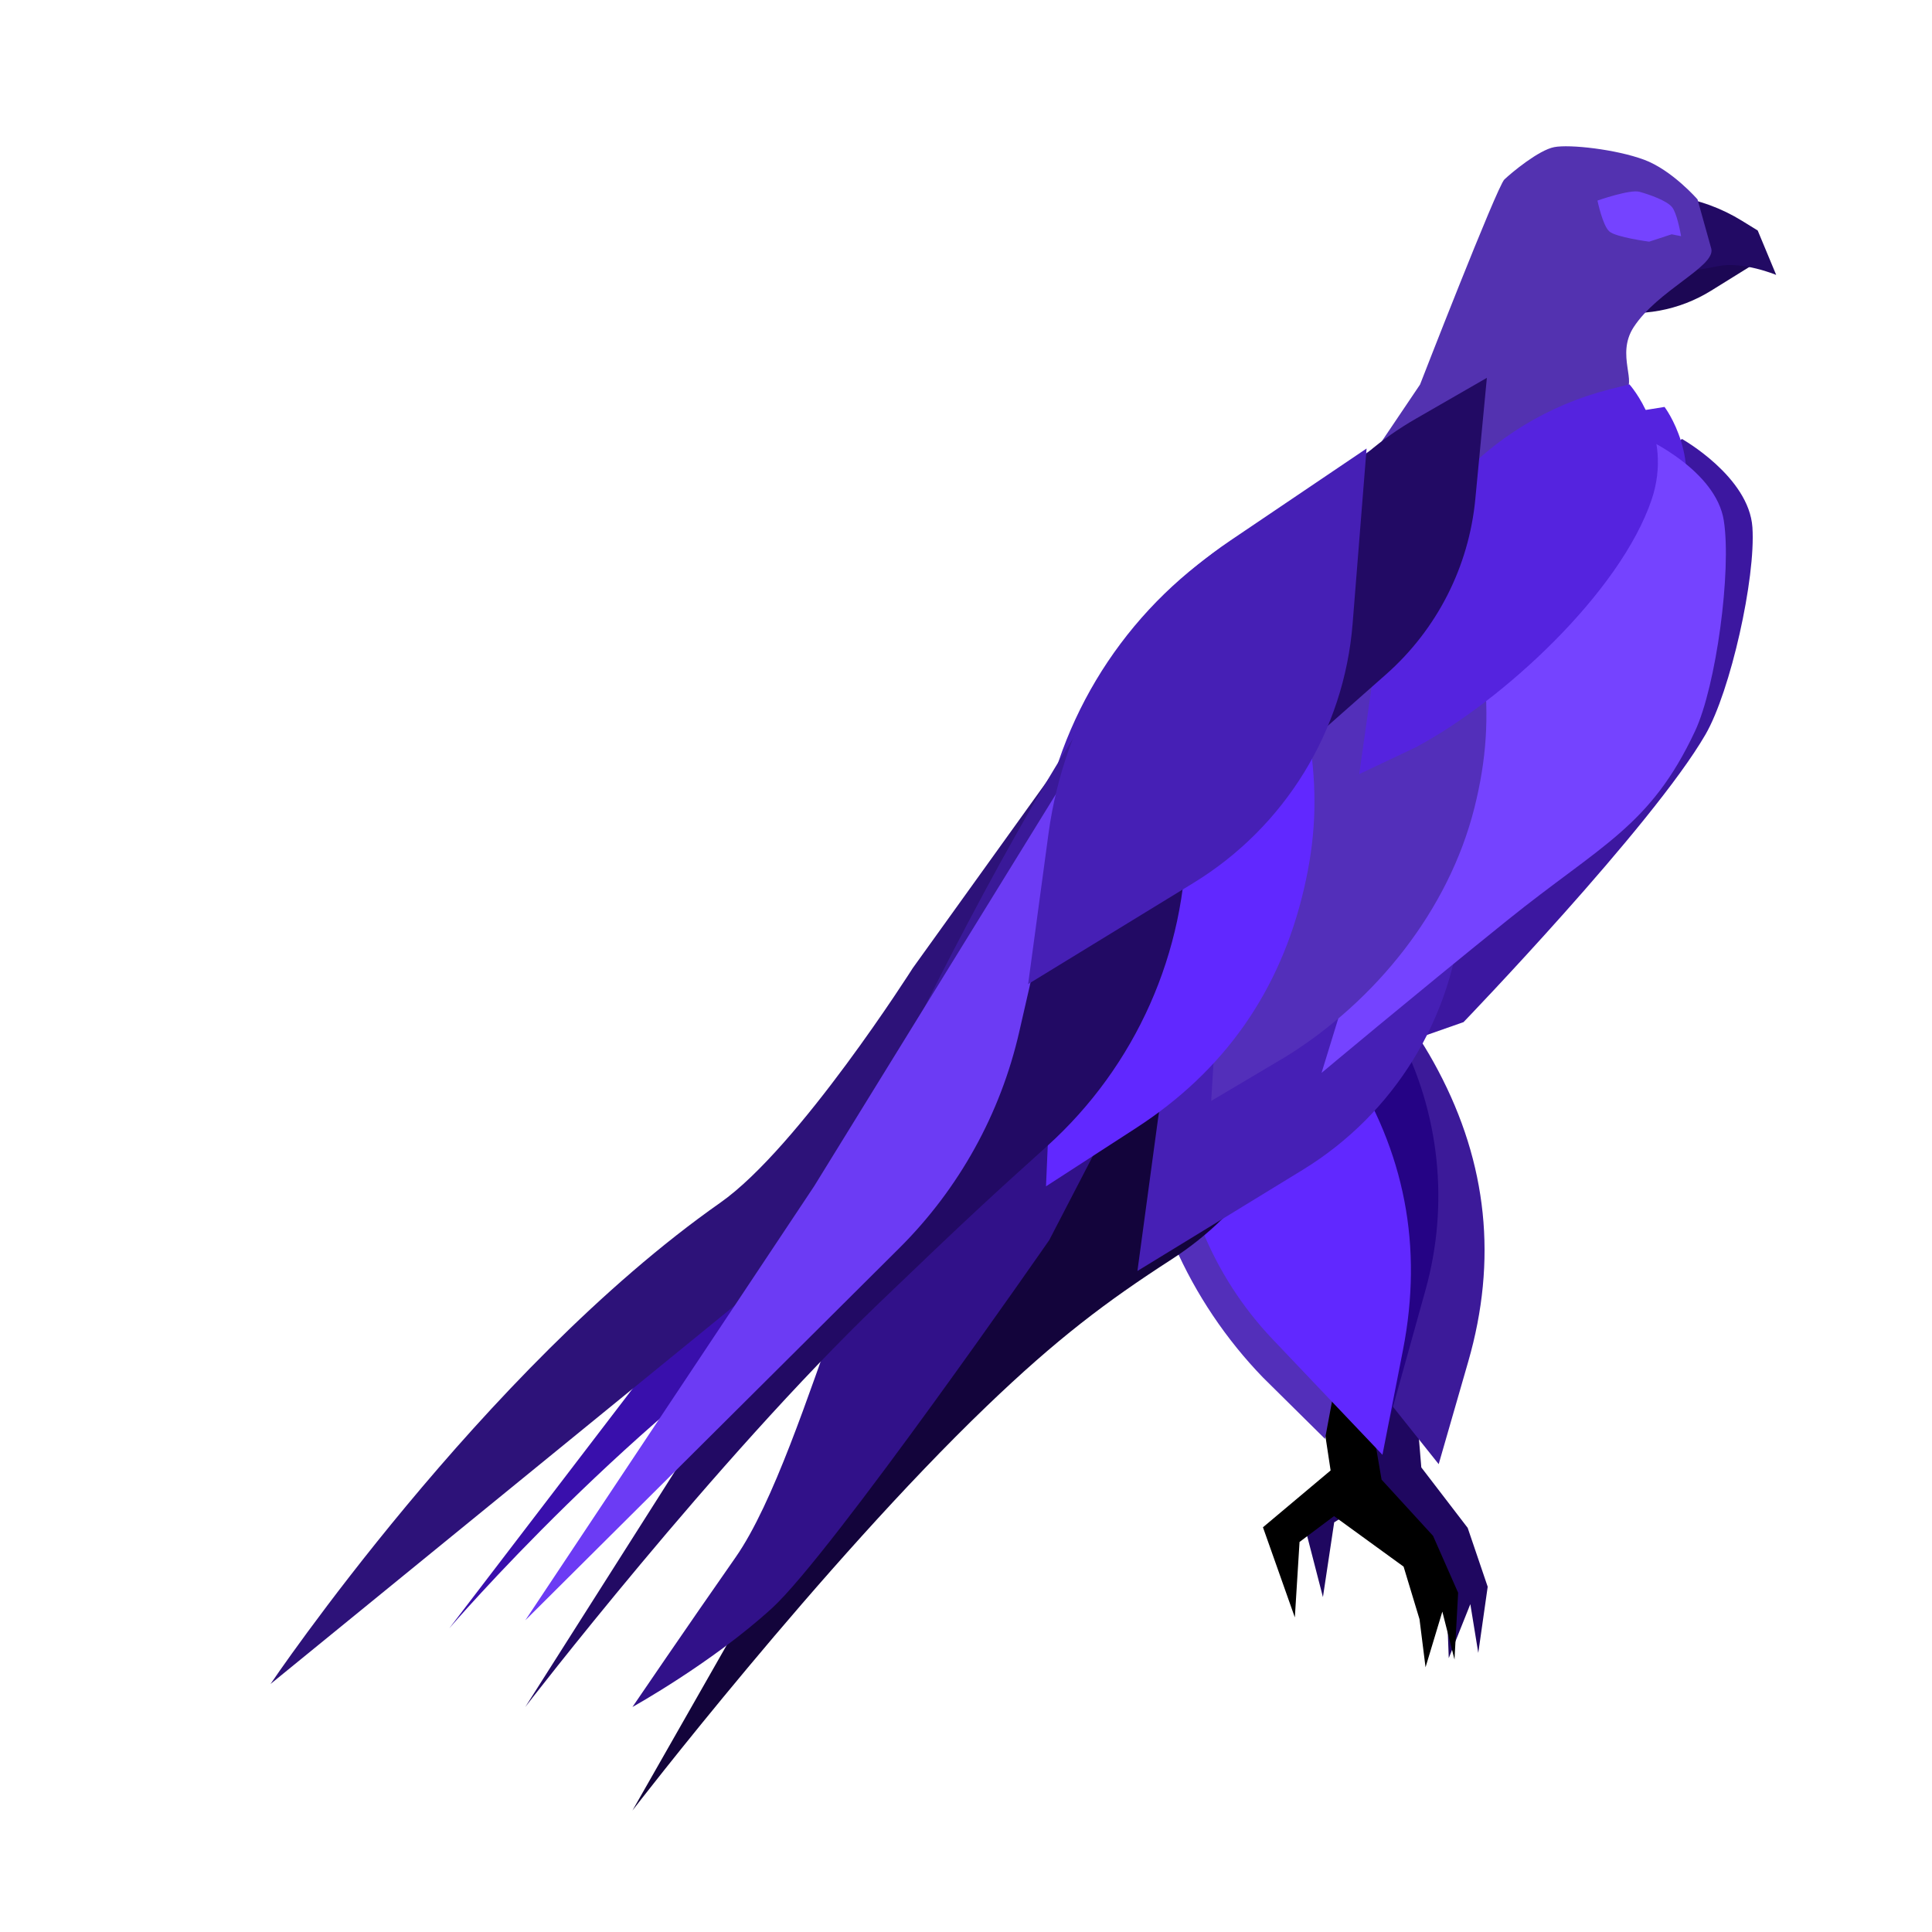 <?xml version="1.0" encoding="UTF-8" standalone="no" ?>
<!DOCTYPE svg PUBLIC "-//W3C//DTD SVG 1.1//EN" "http://www.w3.org/Graphics/SVG/1.1/DTD/svg11.dtd">
<svg xmlns="http://www.w3.org/2000/svg" xmlns:xlink="http://www.w3.org/1999/xlink" version="1.1" width="640" height="640" viewBox="0 0 640 640" xml:space="preserve">
<desc>Created with Fabric.js 5.3.0</desc>
<defs>
</defs>
<g transform="matrix(0.917 1.174 -1.174 0.917 457.99 492.185)" id="u7eMGPgDWdOiuPc0oXstZ"  >
<path style="stroke: rgb(3,138,110); stroke-width: 0; stroke-dasharray: none; stroke-linecap: butt; stroke-dashoffset: 0; stroke-linejoin: miter; stroke-miterlimit: 4; fill: rgb(31,7,96); fill-rule: nonzero; opacity: 1;" vector-effect="non-scaling-stroke"  transform=" translate(0, 0)" d="M -22.884 -25.685 L 2.083 -9.306 L 19.03 -9.157 L 32.085 -4.606 L 42.391 6.102 L 28.476 -1.53 L 17.281 -2.2 L 25.466 -4.458 L 32.54 0.447 L 39.261 11.985 L 30.524 5.677 L 19.569 0.299 L 0.805 3.954 L -0.218 13.478 L 11.345 25.685 L -8.149 17.205 L -7.135 -2.41 L -16.464 -8.793 L -42.391 -20.319 z" stroke-linecap="round" />
</g>
<g transform="matrix(1.016 1.09 -1.09 1.016 445.404 497.332)" id="jOFxQv-NkxB57CoUtAgwN"  >
<path style="stroke: rgb(3,138,110); stroke-width: 0; stroke-dasharray: none; stroke-linecap: butt; stroke-dashoffset: 0; stroke-linejoin: miter; stroke-miterlimit: 4; fill: rgb(0,0,0); fill-rule: nonzero; opacity: 1;" vector-effect="non-scaling-stroke"  transform=" translate(0, 0)" d="M -22.884 -25.685 L 2.083 -9.306 L 19.03 -9.157 L 32.085 -4.606 L 42.391 6.102 L 28.476 -1.53 L 17.281 -2.2 L 25.466 -4.458 L 32.54 0.447 L 39.261 11.985 L 30.524 5.677 L 19.569 0.299 L 0.805 3.954 L -0.218 13.478 L 11.345 25.685 L -8.149 17.205 L -7.135 -2.41 L -16.464 -8.793 L -42.391 -20.319 z" stroke-linecap="round" />
</g>
<g transform="matrix(1 0 0 1 320 363.132)" id="HVuYJcmH-qjFsnlQDsoaq"  >
<g style="" vector-effect="non-scaling-stroke"   >
		<g transform="matrix(1 0 0 1 0 -17.251)" id="4aOBIZjwB0ejQ-PltOUAU"  >
<g style="" vector-effect="non-scaling-stroke"   >
		<g transform="matrix(0.428 2.011 -2.011 0.428 174.293 -93.373)" id="Rb1dT2eYDBhJh3NzQQqEx"  >
<path style="stroke: rgb(128,106,137); stroke-width: 0; stroke-dasharray: none; stroke-linecap: butt; stroke-dashoffset: 0; stroke-linejoin: miter; stroke-miterlimit: 4; fill: rgb(60,23,160); fill-rule: nonzero; opacity: 1;" vector-effect="non-scaling-stroke"  transform=" translate(0, 0)" d="M -44.582 -40.756 C -44.582 -40.756 -36.396 -50.05 -28.297 -48.895 C -20.198 -47.74 -3.182 -39.939 2.783 -34.549 C 15.393 -23.156 39.991 13.227 39.991 13.227 L 44.582 48.994 L -26.414 -4.403 z" stroke-linecap="round" />
</g>
		<g transform="matrix(0.804 1.893 -1.893 0.804 111.951 -46.526)" id="zpVpV5AiYVGUoE_njuzjk"  >
<path style="stroke: rgb(128,106,137); stroke-width: 0; stroke-dasharray: none; stroke-linecap: butt; stroke-dashoffset: 0; stroke-linejoin: miter; stroke-miterlimit: 4; fill: rgb(83,47,186); fill-rule: nonzero; opacity: 1;" vector-effect="non-scaling-stroke"  transform=" translate(0, 0)" d="M -27.623 -38.512 L -13.513 -33.015 C -6.021 -30.097 -0.127 -26.46 5.838 -21.07 C 18.448 -9.677 25.803 7.507 26.964 24.461 L 27.623 38.512 L 5.741 25.126 C 3.507 23.759 1.696 22.48 -0.338 20.831 C -9.886 13.093 -15.905 3.899 -19.177 -7.947 z" stroke-linecap="round" />
</g>
		<g transform="matrix(0.836 1.879 -1.879 0.836 56.679 -25.246)" id="wY7qKF7QiD1NFw3UR6Jsz"  >
<path style="stroke: rgb(128,106,137); stroke-width: 0; stroke-dasharray: none; stroke-linecap: butt; stroke-dashoffset: 0; stroke-linejoin: miter; stroke-miterlimit: 4; fill: rgb(23,13,52); fill-rule: nonzero; opacity: 1;" vector-effect="non-scaling-stroke"  transform=" translate(0, 0)" d="M -27.623 -38.512 L -13.513 -33.015 C -6.021 -30.097 -0.127 -26.46 5.838 -21.07 C 18.448 -9.677 25.286 4.392 26.446 21.346 L 27.623 38.512 L 5.741 25.126 L 5.741 25.126 C -6.46 17.662 -15.368 5.839 -19.177 -7.947 z" stroke-linecap="round" />
</g>
		<g transform="matrix(0.532 1.986 -1.986 0.532 -47.987 42.098)" id="-KcwyW3L8QRfOLzhYuxPh"  >
<path style="stroke: rgb(128,106,137); stroke-width: 0; stroke-dasharray: none; stroke-linecap: butt; stroke-dashoffset: 0; stroke-linejoin: miter; stroke-miterlimit: 4; fill: rgb(57,15,172); fill-rule: nonzero; opacity: 1;" vector-effect="non-scaling-stroke"  transform=" translate(0, 0)" d="M -31.959 -34.001 C -48.816 -58.227 -55.632 -76.925 -55.632 -76.925 C -55.632 -76.925 -17.98 -62.205 -5.985 -48.866 C 6.009 -35.527 7.774 -32.425 18.724 3.241 C 29.675 38.907 55.632 76.925 55.632 76.925 L 11.796 19.98 C 11.796 19.98 -15.102 -9.774 -31.959 -34.001 z" stroke-linecap="round" />
</g>
		<g transform="matrix(0.532 1.986 -1.986 0.532 -94.737 52.638)" id="O1KULieL9fbFWzB16aLDv"  >
<path style="stroke: rgb(128,106,137); stroke-width: 0; stroke-dasharray: none; stroke-linecap: butt; stroke-dashoffset: 0; stroke-linejoin: miter; stroke-miterlimit: 4; fill: rgb(45,18,121); fill-rule: nonzero; opacity: 1;" vector-effect="non-scaling-stroke"  transform=" translate(0, 0)" d="M -26.874 -46.036 L -57.781 -83.779 L -18.769 -58.56 L -18.769 -58.56 C -7.186 -51.072 1.985 -40.395 7.638 -27.814 L 57.781 83.779 C 57.781 83.779 17.654 37.601 1.633 -6.27 C -3.688 -20.841 -26.874 -46.036 -26.874 -46.036 z" stroke-linecap="round" />
</g>
		<g transform="matrix(0.392 2.019 -2.019 0.392 182.841 -151.142)" id="YJF7WaENWyHoGEl24LEsD"  >
<path style="stroke: rgb(128,106,137); stroke-width: 0; stroke-dasharray: none; stroke-linecap: butt; stroke-dashoffset: 0; stroke-linejoin: miter; stroke-miterlimit: 4; fill: rgb(85,35,223); fill-rule: nonzero; opacity: 1;" vector-effect="non-scaling-stroke"  transform=" translate(0, -2.57e-7)" d="M -24.109 -28.732 C -24.109 -28.732 -14.492 -33.451 -5.257 -27.043 C 7.715 -18.041 19.29 4.978 22.591 20.418 L 24.239 30.406 L 5.547 22.053 L 5.547 22.053 C -13.11 13.716 -24.871 -5.078 -24.213 -25.502 z" stroke-linecap="round" />
</g>
		<g transform="matrix(-0.564 -1.469 1.469 -0.564 135.78 -129.76)" id="3oJB5es3Qh-hi9qik_v89"  >
<path style="stroke: rgb(128,106,137); stroke-width: 0; stroke-dasharray: none; stroke-linecap: butt; stroke-dashoffset: 0; stroke-linejoin: miter; stroke-miterlimit: 4; fill: rgb(34,10,100); fill-rule: nonzero; opacity: 1;" vector-effect="non-scaling-stroke"  transform=" translate(0, 0)" d="M -27.623 -38.512 L -13.513 -33.015 C -6.021 -30.097 -0.127 -26.46 5.838 -21.07 C 18.448 -9.677 25.286 4.392 26.446 21.346 L 27.623 38.512 L 5.741 25.126 L 5.741 25.126 C -6.46 17.662 -15.368 5.839 -19.177 -7.947 z" stroke-linecap="round" />
</g>
		<g transform="matrix(-0.532 -1.986 1.986 -0.532 79.226 -114.022)" id="YhAR_uDVpMiiHy84FLCSh"  >
<path style="stroke: rgb(128,106,137); stroke-width: 0; stroke-dasharray: none; stroke-linecap: butt; stroke-dashoffset: 0; stroke-linejoin: miter; stroke-miterlimit: 4; fill: rgb(70,31,181); fill-rule: nonzero; opacity: 1;" vector-effect="non-scaling-stroke"  transform=" translate(-0, -0)" d="M -31.224 -40.377 L -9.574 -29.009 L -9.574 -29.009 C 7.595 -19.994 20.103 -4.083 24.809 14.73 L 31.224 40.377 L 5.469 28.611 L 5.469 28.611 C -10.25 21.43 -21.583 7.161 -25.018 -9.776 z" stroke-linecap="round" />
</g>
</g>
</g>
		<g transform="matrix(1 0 0 1 125.634 21.79)" id="4fBIyIUIxvy6pjCMXVfQj"  >
<g style="" vector-effect="non-scaling-stroke"   >
		<g transform="matrix(1.932 0.703 -0.703 1.932 4.656 6.274)" id="2RT08OG5Qw76a-Jq__86R"  >
<path style="stroke: rgb(128,106,137); stroke-width: 0; stroke-dasharray: none; stroke-linecap: butt; stroke-dashoffset: 0; stroke-linejoin: miter; stroke-miterlimit: 4; fill: rgb(60,26,153); fill-rule: nonzero; opacity: 1;" vector-effect="non-scaling-stroke"  transform=" translate(-0, -0)" d="M -27.623 -38.512 L -13.513 -33.015 C -6.021 -30.097 -0.127 -26.46 5.838 -21.07 C 18.448 -9.677 25.286 4.392 26.446 21.346 L 27.623 38.512 L 5.741 25.126 L 5.741 25.126 C -6.46 17.662 -15.368 5.839 -19.177 -7.947 z" stroke-linecap="round" />
</g>
		<g transform="matrix(-1.504 1.402 1.402 1.504 0 -3.462)" id="HvelMheOAae0Grc1_teuZ"  >
<path style="stroke: rgb(128,106,137); stroke-width: 0; stroke-dasharray: none; stroke-linecap: butt; stroke-dashoffset: 0; stroke-linejoin: miter; stroke-miterlimit: 4; fill: rgb(37,3,133); fill-rule: nonzero; opacity: 1;" vector-effect="non-scaling-stroke"  transform=" translate(-0, -0)" d="M -27.623 -38.512 L -13.513 -33.015 C -6.021 -30.097 -0.127 -26.46 5.838 -21.07 C 18.448 -9.677 25.803 7.507 26.964 24.461 L 27.623 38.512 L 5.741 25.126 L 5.741 25.126 C -6.46 17.662 -15.368 5.839 -19.177 -7.947 z" stroke-linecap="round" />
</g>
</g>
</g>
		<g transform="matrix(1 0 0 1 98.098 20.962)" id="7bXWOdZ10lkB0ElaPomeQ"  >
<g style="" vector-effect="non-scaling-stroke"   >
		<g transform="matrix(-1.376 1.528 1.528 1.376 0 -2.643)" id="r6g6FUJ88eKovMz9WAKad"  >
<path style="stroke: rgb(128,106,137); stroke-width: 0; stroke-dasharray: none; stroke-linecap: butt; stroke-dashoffset: 0; stroke-linejoin: miter; stroke-miterlimit: 4; fill: rgb(83,47,186); fill-rule: nonzero; opacity: 1;" vector-effect="non-scaling-stroke"  transform=" translate(0, 0)" d="M -27.623 -38.512 L -13.513 -33.015 C -6.021 -30.097 -0.127 -26.46 5.838 -21.07 C 18.448 -9.677 25.803 7.507 26.964 24.461 L 27.623 38.512 L 5.741 25.126 L 5.741 25.126 C -6.46 17.662 -15.368 5.839 -19.177 -7.947 z" stroke-linecap="round" />
</g>
		<g transform="matrix(1.986 0.532 -0.532 1.986 5.487 6.65)" id="RlPFO50C3_edryHYclulo"  >
<path style="stroke: rgb(128,106,137); stroke-width: 0; stroke-dasharray: none; stroke-linecap: butt; stroke-dashoffset: 0; stroke-linejoin: miter; stroke-miterlimit: 4; fill: rgb(97,40,255); fill-rule: nonzero; opacity: 1;" vector-effect="non-scaling-stroke"  transform=" translate(-0, -0)" d="M -27.623 -38.512 L -13.513 -33.015 C -6.021 -30.097 -0.127 -26.46 5.838 -21.07 C 18.448 -9.677 25.286 4.392 26.446 21.346 L 27.623 38.512 L 5.741 25.126 L 5.741 25.126 C -6.46 17.662 -15.368 5.839 -19.177 -7.947 z" stroke-linecap="round" />
</g>
</g>
</g>
		<g transform="matrix(0.804 1.893 -1.893 0.804 153.056 -128.048)" id="8tltlwJy2hazPHbYcWVER"  >
<path style="stroke: rgb(128,106,137); stroke-width: 0; stroke-dasharray: none; stroke-linecap: butt; stroke-dashoffset: 0; stroke-linejoin: miter; stroke-miterlimit: 4; fill: rgb(117,67,255); fill-rule: nonzero; opacity: 1;" vector-effect="non-scaling-stroke"  transform=" translate(0, 0)" d="M -37.829 -30.36 C -37.829 -30.36 -29.556 -47.178 -21.457 -46.023 C -13.358 -44.867 -0.98 -48.358 4.985 -42.969 C 17.594 -31.575 27.233 -17.73 34.482 0.334 C 41.731 18.398 34.946 46.088 34.946 46.088 L -18.536 -8.859 z" stroke-linecap="round" />
</g>
		<g transform="matrix(0.703 1.932 -1.932 0.703 -3.793 71.729)" id="shvn2S7oeD1HSPq623M8K"  >
<path style="stroke: rgb(128,106,137); stroke-width: 0; stroke-dasharray: none; stroke-linecap: butt; stroke-dashoffset: 0; stroke-linejoin: miter; stroke-miterlimit: 4; fill: rgb(19,4,59); fill-rule: nonzero; opacity: 1;" vector-effect="non-scaling-stroke"  transform=" translate(0, 0)" d="M -29.963 -34.724 C -46.82 -58.95 -57.629 -75.043 -57.629 -75.043 L -57.629 -75.043 L -57.629 -75.043 C -29.838 -80.987 -2.43 -63.495 3.882 -35.786 C 6.666 -23.566 9.614 -13.995 15.902 0.24 C 30.816 34.006 57.629 76.202 57.629 76.202 L 11.022 21.293 C 11.022 21.293 -13.106 -10.497 -29.963 -34.724 z" stroke-linecap="round" />
</g>
		<g transform="matrix(0.703 1.932 -1.932 0.703 -6.667 57.921)" id="Nw5rlHArMlBE6gEl5icdK"  >
<path style="stroke: rgb(128,106,137); stroke-width: 0; stroke-dasharray: none; stroke-linecap: butt; stroke-dashoffset: 0; stroke-linejoin: miter; stroke-miterlimit: 4; fill: rgb(49,17,137); fill-rule: nonzero; opacity: 1;" vector-effect="non-scaling-stroke"  transform=" translate(0, 0)" d="M -48.738 -71.474 L 1.011 -17.354 C 1.011 -17.354 36.502 32.854 41.472 44.917 C 46.442 56.98 48.738 71.474 48.738 71.474 C 48.738 71.474 39.612 58.812 31.781 47.642 C 25.645 38.89 10.999 27.518 0.08 18.384 L 0.08 18.384 C -6.389 12.972 -11.61 6.224 -15.224 -1.397 z" stroke-linecap="round" />
</g>
		<g transform="matrix(0.567 1.977 -1.977 0.567 98.098 -95.965)" id="QNZqqzaeIOgC2fgfo0YH4"  >
<path style="stroke: rgb(128,106,137); stroke-width: 0; stroke-dasharray: none; stroke-linecap: butt; stroke-dashoffset: 0; stroke-linejoin: miter; stroke-miterlimit: 4; fill: rgb(85,35,223); fill-rule: nonzero; opacity: 1;" vector-effect="non-scaling-stroke"  transform=" translate(0, -2.57e-7)" d="M -24.109 -28.732 C -24.109 -28.732 -14.492 -33.451 -5.257 -27.043 C 7.715 -18.041 19.29 4.978 22.591 20.418 L 24.239 30.406 L 5.547 22.053 L 5.547 22.053 C -13.11 13.716 -24.871 -5.078 -24.213 -25.502 z" stroke-linecap="round" />
</g>
		<g transform="matrix(-0.821 -1.481 1.481 -0.821 143.369 -119.552)" id="xUjS8BHk64QCD0E8WrE3V"  >
<path style="stroke: rgb(128,106,137); stroke-width: 0; stroke-dasharray: none; stroke-linecap: butt; stroke-dashoffset: 0; stroke-linejoin: miter; stroke-miterlimit: 4; fill: rgb(34,10,100); fill-rule: nonzero; opacity: 1;" vector-effect="non-scaling-stroke"  transform=" translate(0, 0)" d="M -27.623 -38.512 L -13.513 -33.015 C -6.021 -30.097 -0.127 -26.46 5.838 -21.07 C 18.448 -9.677 25.286 4.392 26.446 21.346 L 27.623 38.512 L 5.741 25.126 L 5.741 25.126 C -6.46 17.662 -15.368 5.839 -19.177 -7.947 z" stroke-linecap="round" />
</g>
		<g transform="matrix(-2.054 -0.108 -0.108 2.054 16.689 -27.05)" id="J6JX_XpY7gcvDosTmNbIH"  >
<path style="stroke: rgb(128,106,137); stroke-width: 0; stroke-dasharray: none; stroke-linecap: butt; stroke-dashoffset: 0; stroke-linejoin: miter; stroke-miterlimit: 4; fill: rgb(97,40,255); fill-rule: nonzero; opacity: 1;" vector-effect="non-scaling-stroke"  transform=" translate(0, 0)" d="M -26.445 -42.762 C -26.445 -42.762 -11.022 -36.902 2.789 -17.647 C 16.601 1.609 26.445 42.762 26.445 42.762 L -5.026 18.53 L -5.026 18.53 C -18.287 8.32 -26.121 -7.417 -26.275 -24.152 z" stroke-linecap="round" />
</g>
		<g transform="matrix(-2.054 -0.108 -0.108 2.054 61.945 -118.856)" id="HPQchU_6YjaV46CMD0o2P"  >
<path style="stroke: rgb(128,106,137); stroke-width: 0; stroke-dasharray: none; stroke-linecap: butt; stroke-dashoffset: 0; stroke-linejoin: miter; stroke-miterlimit: 4; fill: rgb(58,25,153); fill-rule: nonzero; opacity: 1;" vector-effect="non-scaling-stroke"  transform=" translate(0, 0)" d="M -36.969 -51.147 C -36.969 -51.147 -9.267 -31.755 4.544 -12.499 C 18.356 6.757 36.969 51.147 36.969 51.147 L -2.663 23.874 L -2.663 23.874 C -13.773 16.229 -21.806 4.886 -25.329 -8.132 z" stroke-linecap="round" />
</g>
		<g transform="matrix(-0.703 -1.932 1.932 -0.703 112.846 -30.815)" id="6HstVEIkrE3XtUzxYqcpC"  >
<path style="stroke: rgb(128,106,137); stroke-width: 0; stroke-dasharray: none; stroke-linecap: butt; stroke-dashoffset: 0; stroke-linejoin: miter; stroke-miterlimit: 4; fill: rgb(70,31,181); fill-rule: nonzero; opacity: 1;" vector-effect="non-scaling-stroke"  transform=" translate(0, 0)" d="M -31.224 -40.377 L -9.574 -29.009 L -9.574 -29.009 C 7.595 -19.994 20.103 -4.083 24.809 14.73 L 31.224 40.377 L 5.469 28.611 L 5.469 28.611 C -10.25 21.43 -21.583 7.161 -25.018 -9.776 z" stroke-linecap="round" />
</g>
		<g transform="matrix(0.567 1.977 -1.977 0.567 127.802 -164.799)" id="_jNpxHCTmV5AAJfoZskn0"  >
<path style="stroke: rgb(128,106,137); stroke-width: 0; stroke-dasharray: none; stroke-linecap: butt; stroke-dashoffset: 0; stroke-linejoin: miter; stroke-miterlimit: 4; fill: rgb(85,35,223); fill-rule: nonzero; opacity: 1;" vector-effect="non-scaling-stroke"  transform=" translate(0, 0)" d="M -24.109 -28.732 C -24.109 -28.732 -14.492 -33.451 -5.257 -27.043 C 7.715 -18.041 19.29 4.978 22.591 20.418 L 24.239 30.406 L 5.547 22.053 L 5.547 22.053 C -13.11 13.716 -24.871 -5.078 -24.213 -25.502 z" stroke-linecap="round" />
</g>
</g>
</g>
<g transform="matrix(1 0 0 1 516.842 114.946)" id="oBfaPHSPtJcSnwre852QU"  >
<g style="" vector-effect="non-scaling-stroke"   >
		<g transform="matrix(1 0 0 1 34.582 -31.651)" id="8paFYlIsZxLTeTq_yxloT"  >
<g style="" vector-effect="non-scaling-stroke"   >
		<g transform="matrix(-0.55 -0.68 -0.68 0.55 -3.878 9.047)" id="bLNmvt23vESwLEJu_RV9c"  >
<path style="stroke: rgb(128,106,137); stroke-width: 0; stroke-dasharray: none; stroke-linecap: butt; stroke-dashoffset: 0; stroke-linejoin: miter; stroke-miterlimit: 4; fill: rgb(28,7,84); fill-rule: nonzero; opacity: 1;" vector-effect="non-scaling-stroke"  transform=" translate(-0, 0)" d="M -20.211 -36.942 C -20.211 -36.942 -9.901 -23.105 -3.936 -17.715 C 8.674 -6.321 17.873 2.822 19.034 19.777 L 20.211 36.942 L 2.297 21.878 L 2.297 21.878 C -8.585 12.728 -15.612 -0.194 -17.377 -14.302 z" stroke-linecap="round" />
</g>
		<g transform="matrix(-0.618 0.85 -0.85 -0.618 0 -5.275)" id="SvfVADDp_znIdVIEjR9WZ"  >
<path style="stroke: rgb(128,106,137); stroke-width: 0; stroke-dasharray: none; stroke-linecap: butt; stroke-dashoffset: 0; stroke-linejoin: miter; stroke-miterlimit: 4; fill: rgb(34,10,100); fill-rule: nonzero; opacity: 1;" vector-effect="non-scaling-stroke"  transform=" translate(0, -0)" d="M -18.539 -22.8 L -10.639 -35.749 C -10.639 -35.749 -7.991 -24.625 -2.026 -19.235 C 10.583 -7.842 16.202 1.629 17.362 18.583 L 18.539 35.749 L 1.661 21.556 L 1.661 21.556 C -9.829 11.895 -16.947 -1.983 -18.092 -16.951 z" stroke-linecap="round" />
</g>
</g>
</g>
		<g transform="matrix(-0.232 -1.467 1.467 -0.232 -6.183 0.654)" id="OZUe7DbAJDXHbohkA8Scl"  >
<path style="stroke: rgb(128,106,137); stroke-width: 0; stroke-dasharray: none; stroke-linecap: butt; stroke-dashoffset: 0; stroke-linejoin: miter; stroke-miterlimit: 4; fill: rgb(83,50,176); fill-rule: nonzero; opacity: 1;" vector-effect="non-scaling-stroke"  transform=" translate(0, 0)" d="M -17.439 -40.894 L -3.61 -28.012 C -3.61 -28.012 37.352 -4.144 38.632 -2.288 C 39.912 -0.433 43.903 6.289 44.026 9.81 C 44.149 13.33 41.389 23.348 38.127 29.168 C 34.864 34.987 27.514 39.572 27.514 39.572 L 16.171 40.887 C 12.109 41.243 8.913 27.626 1.579 21.04 C -3.949 16.075 -10.995 20.111 -12.254 16.703 C -12.692 15.519 -36.428 26.821 -36.428 26.821 C -36.428 26.821 -44.615 -10.833 -43.996 -15.037 z" stroke-linecap="round" />
</g>
		<g transform="matrix(-0.383 0.249 -0.249 -0.383 26.333 -42.702)" id="mBGNS9NkEwsF9-yx4B4KQ"  >
<path style="stroke: rgb(128,106,137); stroke-width: 0; stroke-dasharray: none; stroke-linecap: butt; stroke-dashoffset: 0; stroke-linejoin: miter; stroke-miterlimit: 4; fill: rgb(117,67,255); fill-rule: nonzero; opacity: 1;" vector-effect="non-scaling-stroke"  transform=" translate(0, 0)" d="M -21.824 -17.249 C -20.107 -22.531 -18.017 -27.35 -18.017 -27.35 L -13.019 -22.487 L 3.563 -18.075 C 3.563 -18.075 21.947 -2.383 23.737 3.86 C 25.527 10.102 18.756 27.35 18.756 27.35 C 18.756 27.35 -5.454 21.467 -10.238 16.101 C -15.023 10.735 -23.535 -0.223 -24.013 -6.322 C -24.22 -8.956 -23.13 -13.236 -21.824 -17.249 z" stroke-linecap="round" />
</g>
</g>
</g>
<g transform="matrix(1 0 0 1 353.356 345.335)" id="go6KO7ZK21fvuBKBALP-s"  >
<g style="" vector-effect="non-scaling-stroke"   >
		<g transform="matrix(0.601 1.967 -1.967 0.601 146.253 -97.446)" id="36h5v-pE9SjTjGYl-0Ke5"  >
<path style="stroke: rgb(128,106,137); stroke-width: 0; stroke-dasharray: none; stroke-linecap: butt; stroke-dashoffset: 0; stroke-linejoin: miter; stroke-miterlimit: 4; fill: rgb(117,67,255); fill-rule: nonzero; opacity: 1;" vector-effect="non-scaling-stroke"  transform=" translate(0, 0)" d="M -41.213 -35.79 C -41.213 -35.79 -33.027 -45.084 -24.928 -43.929 C -16.829 -42.774 0.187 -34.973 6.152 -29.584 C 18.761 -18.19 19.212 -9.799 26.461 8.265 C 33.71 26.329 41.213 44.028 41.213 44.028 L -23.046 0.563 z" stroke-linecap="round" />
</g>
		<g transform="matrix(0.965 1.816 -1.816 0.965 91.154 -67.971)" id="1yQgBnMa9ITUBuwiAQeYZ"  >
<path style="stroke: rgb(128,106,137); stroke-width: 0; stroke-dasharray: none; stroke-linecap: butt; stroke-dashoffset: 0; stroke-linejoin: miter; stroke-miterlimit: 4; fill: rgb(83,47,186); fill-rule: nonzero; opacity: 1;" vector-effect="non-scaling-stroke"  transform=" translate(0, 0)" d="M -27.623 -38.512 L -13.513 -33.015 C -6.021 -30.097 -0.127 -26.46 5.838 -21.07 C 18.448 -9.677 25.803 7.507 26.964 24.461 L 27.623 38.512 L 5.741 25.126 L 5.741 25.126 C -6.46 17.662 -15.368 5.839 -19.177 -7.947 z" stroke-linecap="round" />
</g>
		<g transform="matrix(0.997 1.799 -1.799 0.997 34.889 -40.438)" id="mHOztnBx4ZXgbutZ1hbEg"  >
<path style="stroke: rgb(128,106,137); stroke-width: 0; stroke-dasharray: none; stroke-linecap: butt; stroke-dashoffset: 0; stroke-linejoin: miter; stroke-miterlimit: 4; fill: rgb(97,40,255); fill-rule: nonzero; opacity: 1;" vector-effect="non-scaling-stroke"  transform=" translate(0, 0)" d="M -27.623 -38.512 L -13.513 -33.015 C -6.021 -30.097 -0.127 -26.46 5.838 -21.07 C 18.448 -9.677 25.286 4.392 26.446 21.346 L 27.623 38.512 L 5.741 25.126 L 5.741 25.126 C -6.46 17.662 -15.368 5.839 -19.177 -7.947 z" stroke-linecap="round" />
</g>
		<g transform="matrix(0.703 1.932 -1.932 0.703 -69.838 58.562)" id="cquPGwvk199QW0jPdBYdq"  >
<path style="stroke: rgb(128,106,137); stroke-width: 0; stroke-dasharray: none; stroke-linecap: butt; stroke-dashoffset: 0; stroke-linejoin: miter; stroke-miterlimit: 4; fill: rgb(34,10,100); fill-rule: nonzero; opacity: 1;" vector-effect="non-scaling-stroke"  transform=" translate(0, 0)" d="M -31.959 -34.001 C -48.816 -58.227 -55.632 -76.925 -55.632 -76.925 L -40.321 -71.352 L -40.321 -71.352 C -22.223 -64.765 -7.765 -50.817 -0.532 -32.967 C 4.038 -21.69 5.69 -17.637 13.905 0.963 C 28.82 34.73 55.632 76.925 55.632 76.925 L 11.796 19.98 C 11.796 19.98 -15.102 -9.774 -31.959 -34.001 z" stroke-linecap="round" />
</g>
		<g transform="matrix(0.703 1.932 -1.932 0.703 -86.798 47.007)" id="M0YpH5i70EVkHtQKsEdlL"  >
<path style="stroke: rgb(128,106,137); stroke-width: 0; stroke-dasharray: none; stroke-linecap: butt; stroke-dashoffset: 0; stroke-linejoin: miter; stroke-miterlimit: 4; fill: rgb(108,59,244); fill-rule: nonzero; opacity: 1;" vector-effect="non-scaling-stroke"  transform=" translate(0, 0)" d="M -50.613 -66.322 L -11.25 -40.876 L -11.25 -40.876 C 0.114 -33.53 9.165 -23.115 14.854 -10.838 L 50.613 66.322 L 0.808 -1.319 z" stroke-linecap="round" />
</g>
		<g transform="matrix(0.567 1.977 -1.977 0.567 143.27 -154.061)" id="N8idiUY6bfRhLGL_3f2Nf"  >
<path style="stroke: rgb(128,106,137); stroke-width: 0; stroke-dasharray: none; stroke-linecap: butt; stroke-dashoffset: 0; stroke-linejoin: miter; stroke-miterlimit: 4; fill: rgb(85,35,223); fill-rule: nonzero; opacity: 1;" vector-effect="non-scaling-stroke"  transform=" translate(0, 0)" d="M -24.109 -28.732 C -24.109 -28.732 -14.492 -33.451 -5.257 -27.043 C 7.715 -18.041 19.29 4.978 22.591 20.418 L 24.239 30.406 L 5.547 22.053 L 5.547 22.053 C -13.11 13.716 -24.871 -5.078 -24.213 -25.502 z" stroke-linecap="round" />
</g>
		<g transform="matrix(-0.69 -1.414 1.414 -0.69 103.793 -154.541)" id="fo_kLTmxmGpTkYdf8ENe_"  >
<path style="stroke: rgb(128,106,137); stroke-width: 0; stroke-dasharray: none; stroke-linecap: butt; stroke-dashoffset: 0; stroke-linejoin: miter; stroke-miterlimit: 4; fill: rgb(34,10,100); fill-rule: nonzero; opacity: 1;" vector-effect="non-scaling-stroke"  transform=" translate(0, 0)" d="M -27.623 -38.512 L -13.513 -33.015 C -6.021 -30.097 -0.127 -26.46 5.838 -21.07 C 18.448 -9.677 25.286 4.392 26.446 21.346 L 27.623 38.512 L 5.741 25.126 L 5.741 25.126 C -6.46 17.662 -15.368 5.839 -19.177 -7.947 z" stroke-linecap="round" />
</g>
		<g transform="matrix(-0.703 -1.932 1.932 -0.703 43.284 -108.051)" id="1Vnviga8E1m8Iq4KGvF0A"  >
<path style="stroke: rgb(128,106,137); stroke-width: 0; stroke-dasharray: none; stroke-linecap: butt; stroke-dashoffset: 0; stroke-linejoin: miter; stroke-miterlimit: 4; fill: rgb(70,31,181); fill-rule: nonzero; opacity: 1;" vector-effect="non-scaling-stroke"  transform=" translate(-0, -0)" d="M -31.224 -40.377 L -9.574 -29.009 L -9.574 -29.009 C 7.595 -19.994 20.103 -4.083 24.809 14.73 L 31.224 40.377 L 5.469 28.611 L 5.469 28.611 C -10.25 21.43 -21.583 7.161 -25.018 -9.776 z" stroke-linecap="round" />
</g>
</g>
</g>
</svg>